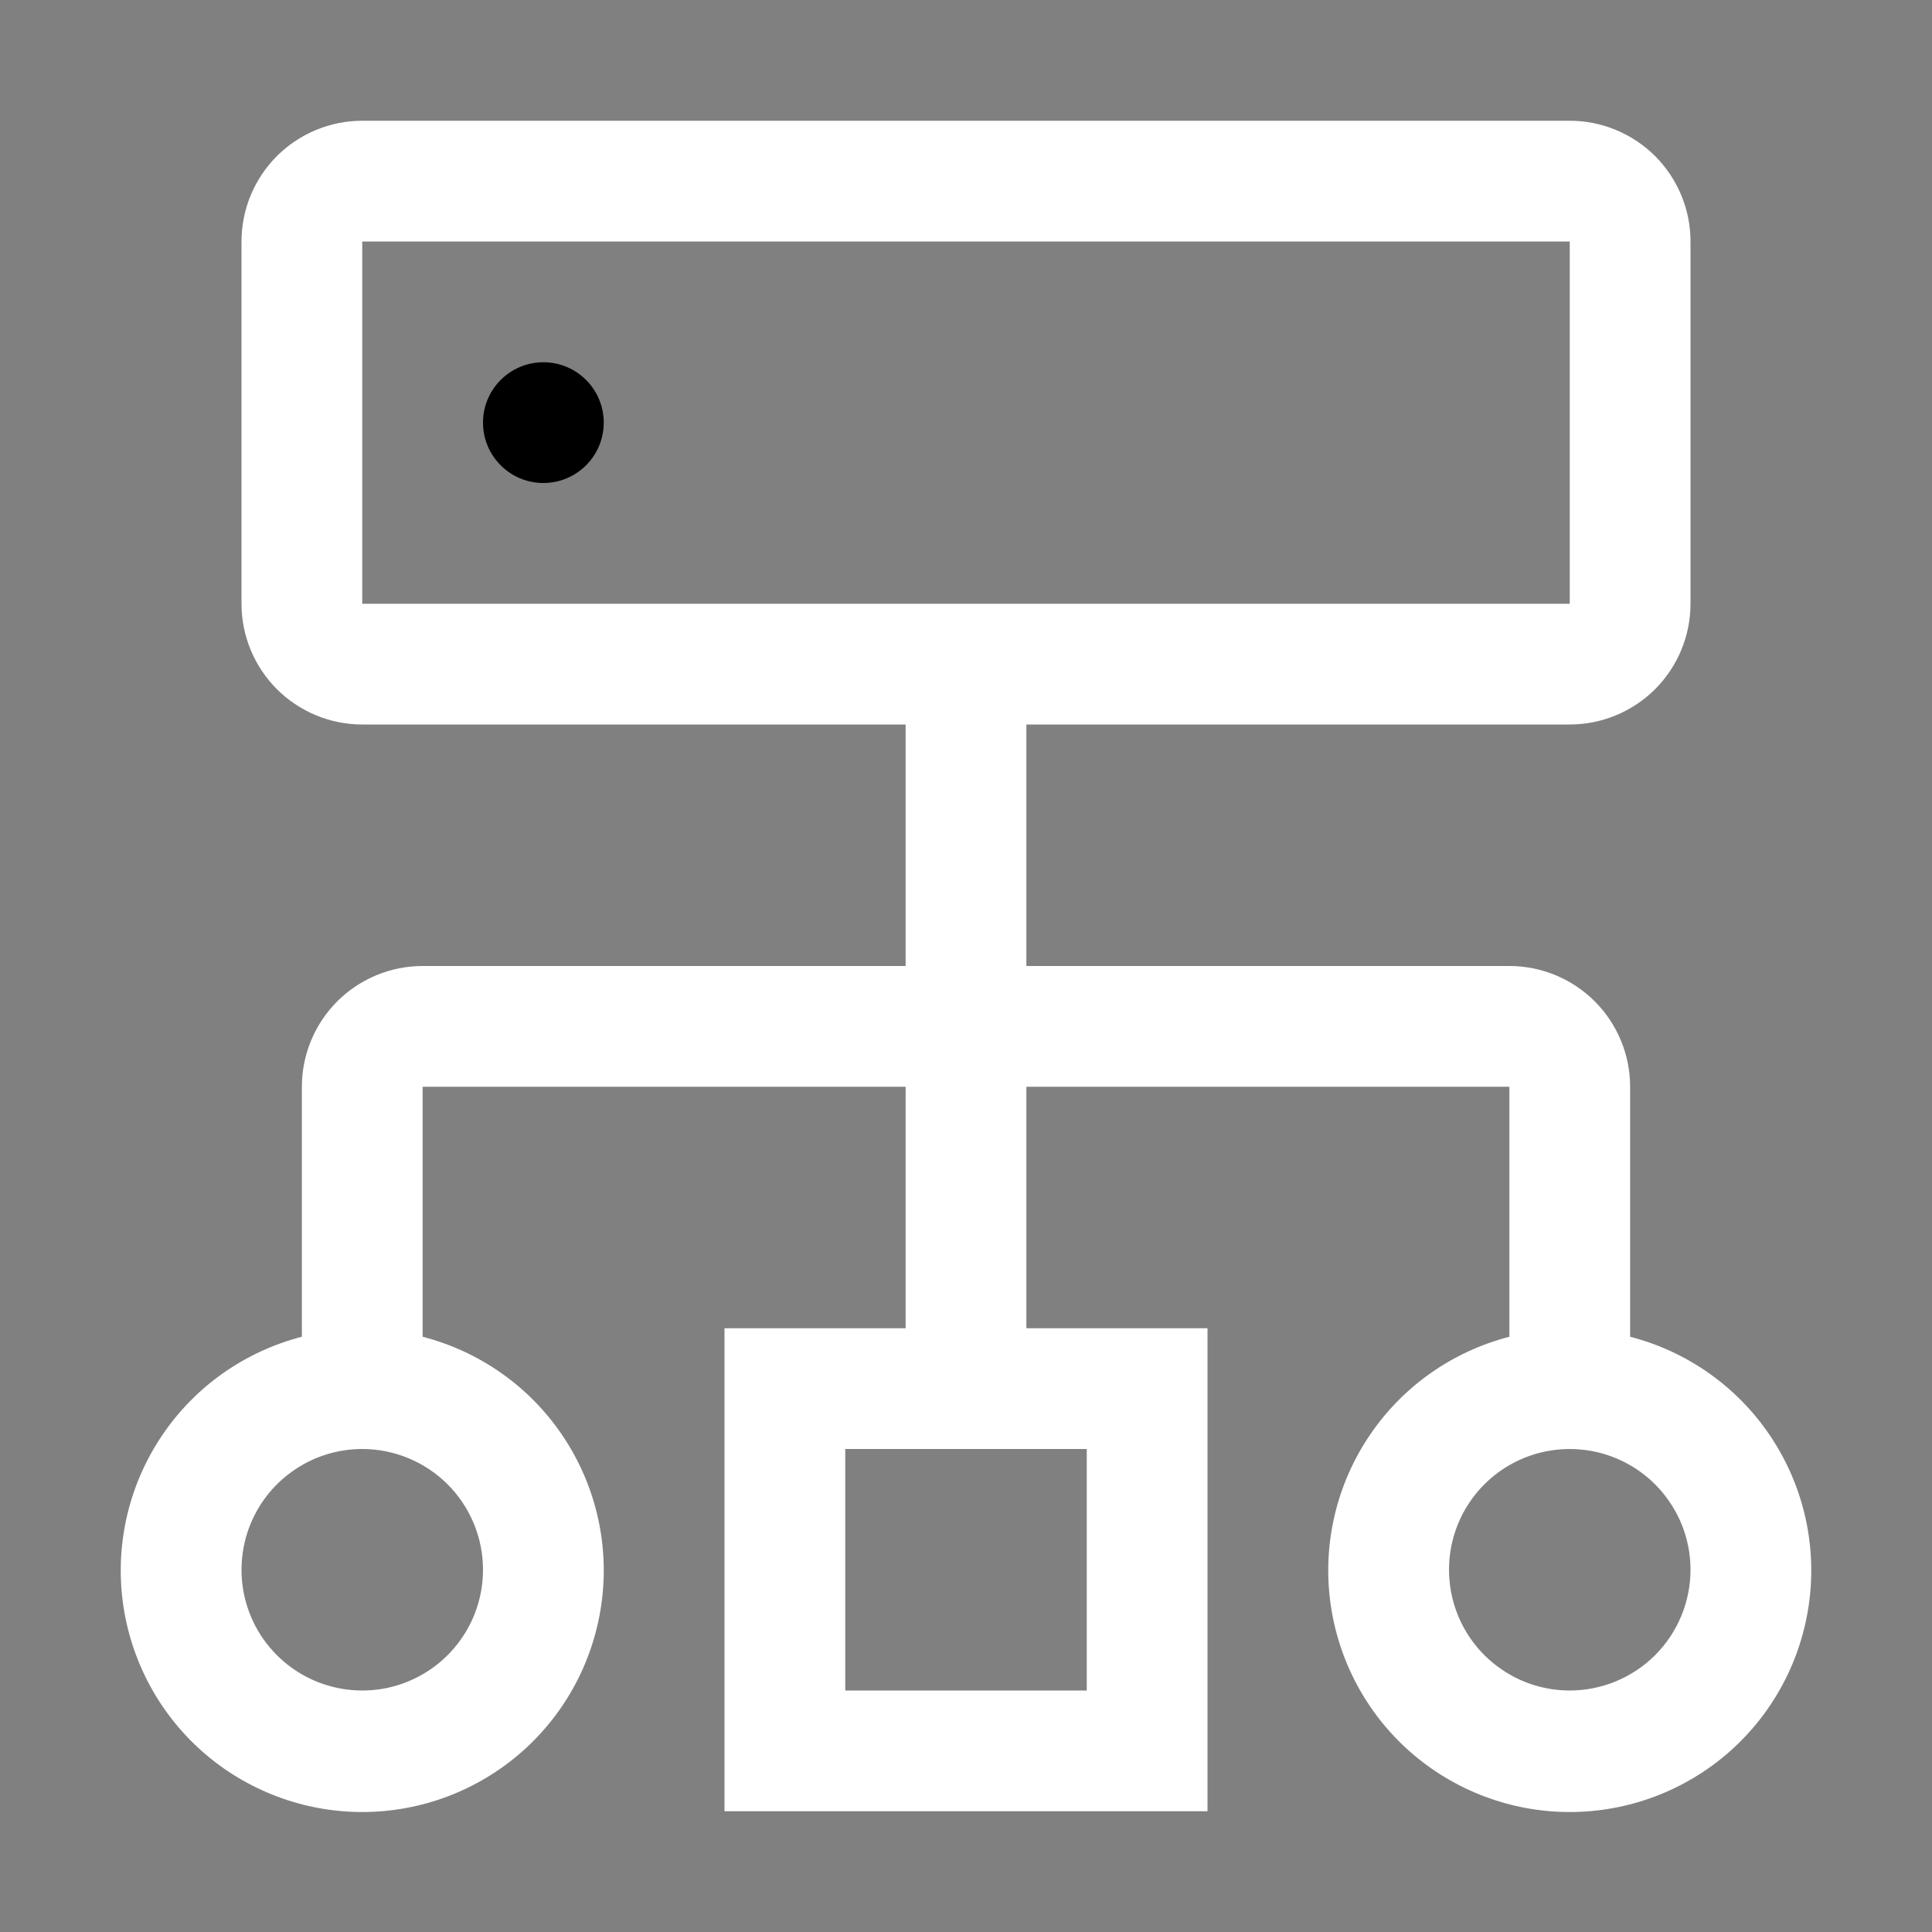 <svg width="20" height="20" viewBox="0 0 20 20" fill="none" xmlns="http://www.w3.org/2000/svg">
<rect x="0" y="0" width="20" height="20" fill="#808080" stroke="none"/>
<path d="M5.625 5C5.97 5 6.25 4.72 6.25 4.375C6.25 4.03 5.97 3.75 5.625 3.75C5.28 3.75 5 4.03 5 4.375C5 4.72 5.28 5 5.625 5Z" fill="black"/>
<path d="M16.875 13.838V11.25C16.875 10.918 16.743 10.601 16.509 10.366C16.274 10.132 15.957 10 15.625 10H10.625V7.5H16.25C16.581 7.5 16.899 7.368 17.134 7.134C17.368 6.899 17.5 6.582 17.5 6.25V2.5C17.5 2.168 17.368 1.851 17.134 1.616C16.899 1.382 16.581 1.25 16.25 1.25H3.75C3.418 1.25 3.101 1.382 2.866 1.616C2.632 1.851 2.5 2.168 2.5 2.5V6.25C2.5 6.582 2.632 6.899 2.866 7.134C3.101 7.368 3.418 7.5 3.75 7.5H9.375V10H4.375C4.043 10 3.726 10.132 3.491 10.366C3.257 10.601 3.125 10.918 3.125 11.25V13.838C2.536 13.99 2.022 14.351 1.681 14.855C1.339 15.359 1.193 15.97 1.27 16.573C1.347 17.177 1.641 17.732 2.097 18.134C2.554 18.536 3.142 18.758 3.75 18.758C4.358 18.758 4.946 18.536 5.403 18.134C5.859 17.732 6.153 17.177 6.23 16.573C6.307 15.97 6.161 15.359 5.819 14.855C5.478 14.351 4.964 13.99 4.375 13.838V11.25H9.375V13.75H7.5V18.75H12.5V13.75H10.625V11.25H15.625V13.838C15.036 13.99 14.522 14.351 14.181 14.855C13.839 15.359 13.693 15.97 13.77 16.573C13.847 17.177 14.141 17.732 14.597 18.134C15.054 18.536 15.642 18.758 16.25 18.758C16.858 18.758 17.446 18.536 17.903 18.134C18.359 17.732 18.653 17.177 18.73 16.573C18.807 15.97 18.661 15.359 18.319 14.855C17.978 14.351 17.464 13.99 16.875 13.838ZM5 16.25C5 16.497 4.927 16.739 4.789 16.945C4.652 17.15 4.457 17.31 4.228 17.405C4 17.5 3.749 17.524 3.506 17.476C3.264 17.428 3.041 17.309 2.866 17.134C2.691 16.959 2.572 16.736 2.524 16.494C2.476 16.251 2.501 16 2.595 15.772C2.69 15.543 2.85 15.348 3.056 15.211C3.261 15.073 3.503 15 3.75 15C4.082 15 4.399 15.132 4.634 15.366C4.868 15.601 5 15.918 5 16.25ZM11.25 15V17.5H8.75V15H11.25ZM3.75 6.25V2.5H16.25V6.25H3.75ZM16.25 17.5C16.003 17.5 15.761 17.427 15.556 17.289C15.35 17.152 15.19 16.957 15.095 16.728C15.001 16.5 14.976 16.249 15.024 16.006C15.072 15.764 15.191 15.541 15.366 15.366C15.541 15.191 15.764 15.072 16.006 15.024C16.249 14.976 16.5 15.001 16.728 15.095C16.957 15.19 17.152 15.35 17.289 15.556C17.427 15.761 17.5 16.003 17.5 16.25C17.5 16.581 17.368 16.899 17.134 17.134C16.899 17.368 16.581 17.5 16.25 17.5Z" fill="white"/>
</svg>
